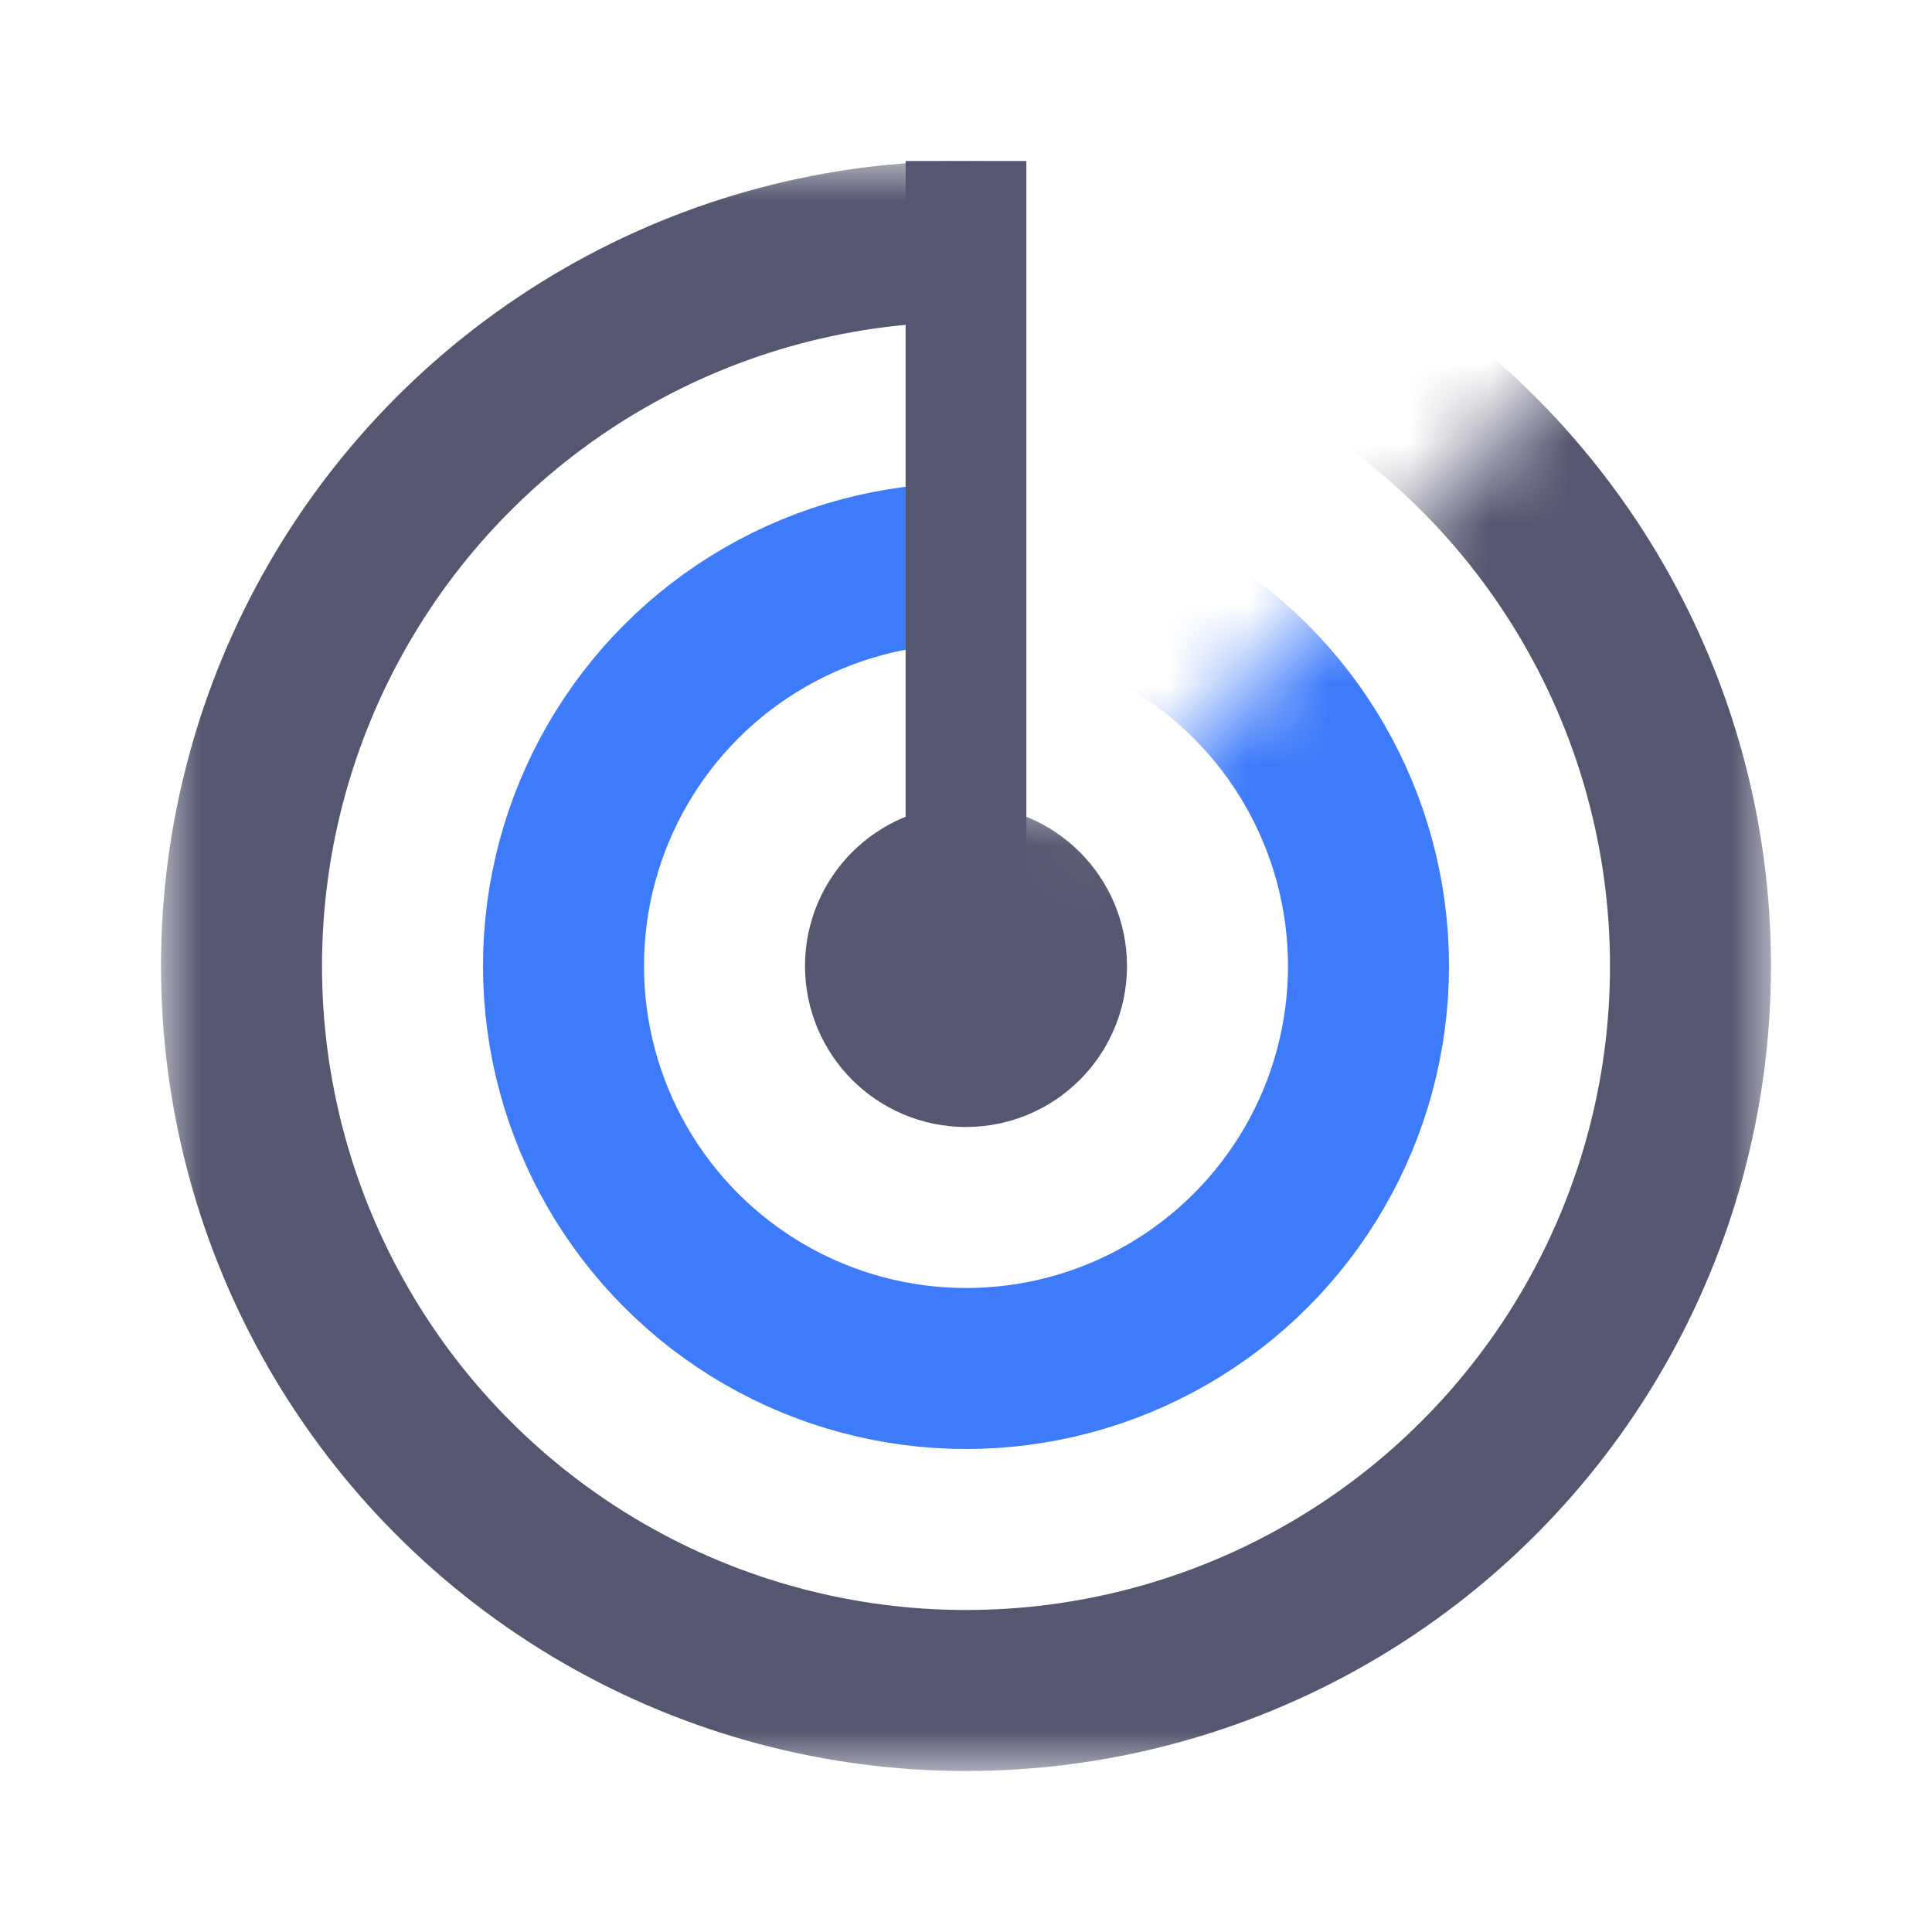 <svg width="24" height="24" viewBox="0 0 24 24" fill="none" xmlns="http://www.w3.org/2000/svg">
<mask id="mask0_402_19595" style="mask-type:alpha" maskUnits="userSpaceOnUse" x="2" y="2" width="20" height="20">
<path d="M2 2L12 2L12 9.5L13.851 10.149L22 2L22 22L2 22L2 2Z" fill="white"/>
</mask>
<g mask="url(#mask0_402_19595)">
<circle cx="12" cy="12" r="9" stroke="#555770" stroke-width="2"/>
<circle cx="12" cy="12" r="5" stroke="#3E7BFA" stroke-width="2"/>
<circle cx="12" cy="12" r="1" stroke="#555770" stroke-width="2"/>
</g>
<path d="M12 12L12 2" stroke="#555770" stroke-width="1.5" stroke-linejoin="round"/>
</svg>
